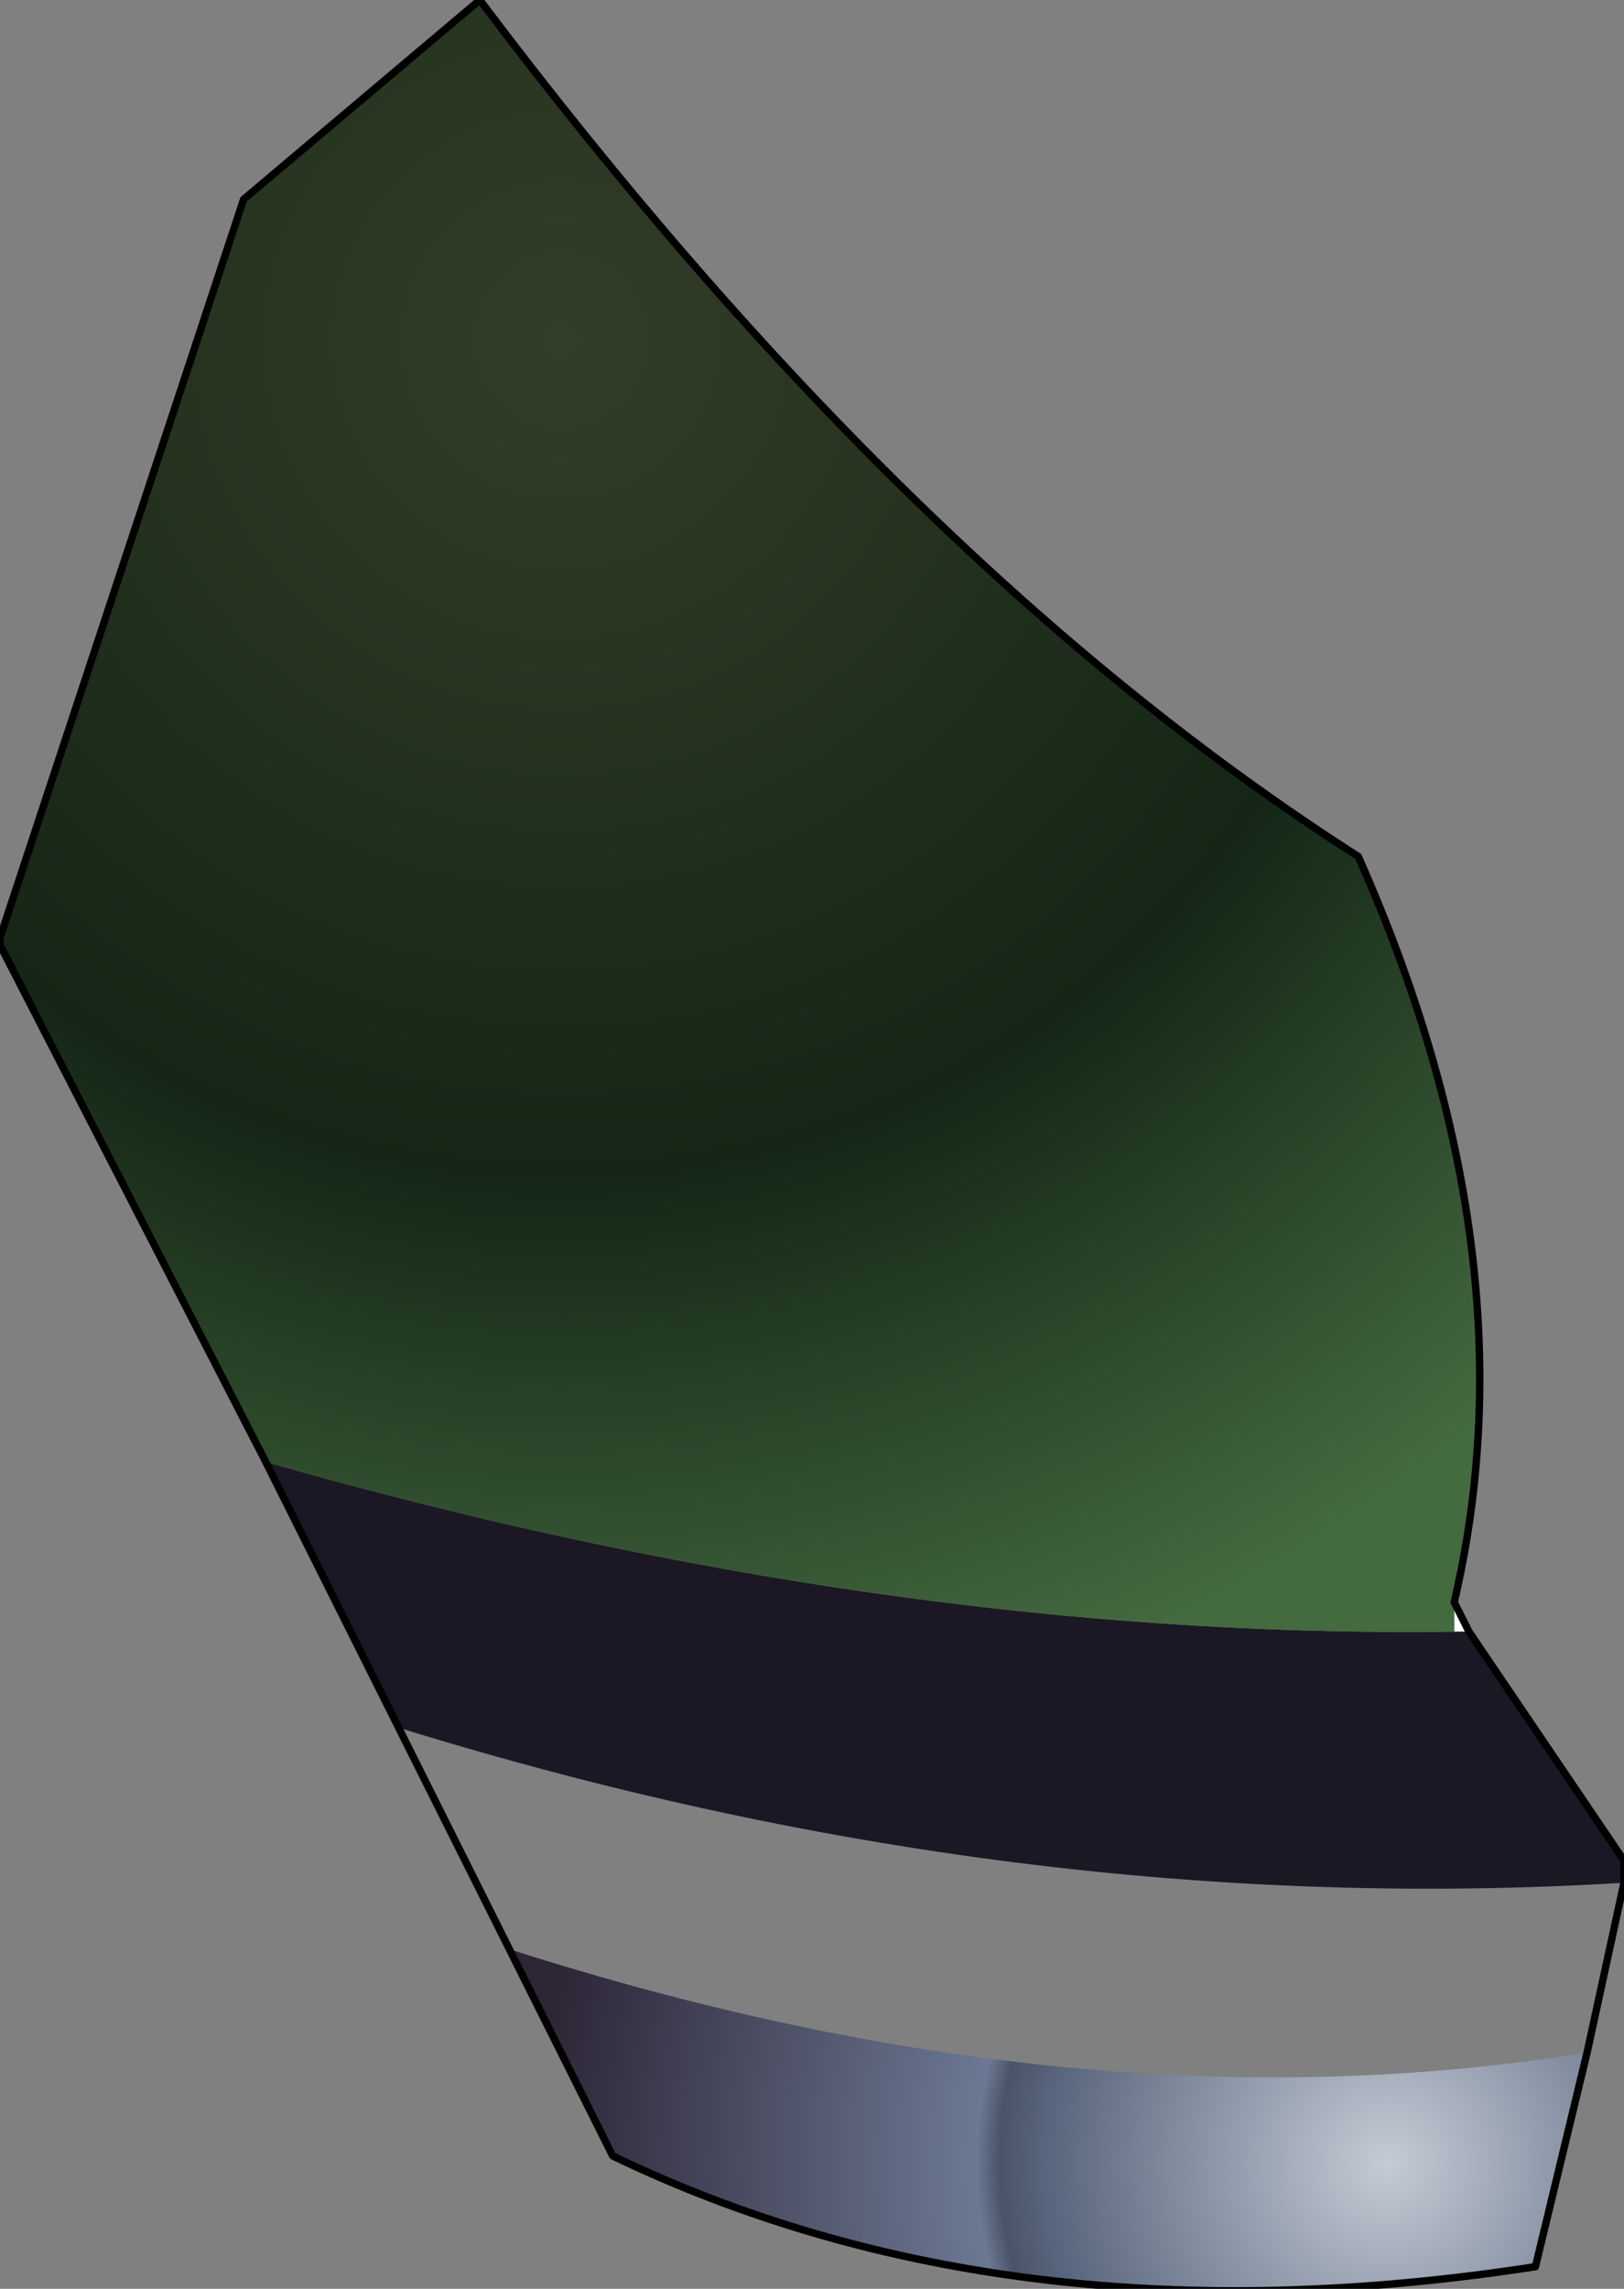 <?xml version="1.0" encoding="UTF-8" standalone="no"?>
<svg xmlns:ffdec="https://www.free-decompiler.com/flash" xmlns:xlink="http://www.w3.org/1999/xlink" ffdec:objectType="shape" height="31.0px" width="22.0px" xmlns="http://www.w3.org/2000/svg">
  <rect width="100%" height="100%" fill="#808080" stroke="none"/>
  <g transform="matrix(2.0, 0.0, 0.0, 2.0, -6.3, 37.8)">
    <path d="M13.0 -8.05 L13.1 -7.85 13.0 -7.85 13.0 -8.05" fill="#ffffff" fill-rule="evenodd" stroke="none"/>
    <path d="M13.9 -5.0 L13.55 -3.55 Q10.0 -3.0 7.3 -4.3 L6.6 -5.7 Q10.5 -4.45 13.9 -5.0" fill="url(#gradient0)" fill-rule="evenodd" stroke="none"/>
    <path d="M13.1 -7.85 L14.15 -6.3 14.15 -6.15 Q10.05 -5.9 5.85 -7.2 L4.95 -9.0 Q9.15 -7.8 13.0 -7.85 L13.1 -7.85" fill="#1c1724" fill-rule="evenodd" stroke="none"/>
    <path d="M4.95 -9.0 L3.15 -12.5 3.15 -12.55 4.8 -17.55 6.4 -18.9 Q9.3 -15.05 12.35 -13.1 13.55 -10.4 13.0 -8.05 L13.0 -7.85 Q9.15 -7.8 4.95 -9.0" fill="url(#gradient1)" fill-rule="evenodd" stroke="none"/>
    <path d="M4.95 -9.0 L3.15 -12.5 3.15 -12.55 4.8 -17.55 6.4 -18.9 Q9.3 -15.05 12.35 -13.1 13.55 -10.4 13.0 -8.05 L13.1 -7.85 14.15 -6.3 14.15 -6.15 13.9 -5.0 13.55 -3.55 Q10.0 -3.0 7.3 -4.3 L6.6 -5.7 5.85 -7.2 4.95 -9.0 Z" fill="none" stroke="#000000" stroke-linecap="round" stroke-linejoin="round" stroke-width="0.05"/>
  </g>
  <defs>
    <radialGradient cx="0" cy="0" gradientTransform="matrix(0.007, 0.0, 0.0, 0.007, 12.55, -4.25)" gradientUnits="userSpaceOnUse" id="gradient0" r="819.2" spreadMethod="pad">
      <stop offset="0.0" stop-color="#c4cbd5"/>
      <stop offset="0.408" stop-color="#58647c"/>
      <stop offset="0.459" stop-color="#4a5468"/>
      <stop offset="0.486" stop-color="#6c7893"/>
      <stop offset="1.0" stop-color="#2d2637"/>
    </radialGradient>
    <radialGradient cx="0" cy="0" gradientTransform="matrix(0.013, 0.0, 0.0, 0.013, 6.95, -16.6)" gradientUnits="userSpaceOnUse" id="gradient1" r="819.2" spreadMethod="pad">
      <stop offset="0.0" stop-color="#333e28"/>
      <stop offset="0.533" stop-color="#152616"/>
      <stop offset="0.902" stop-color="#446a40"/>
    </radialGradient>
  </defs>
</svg>
